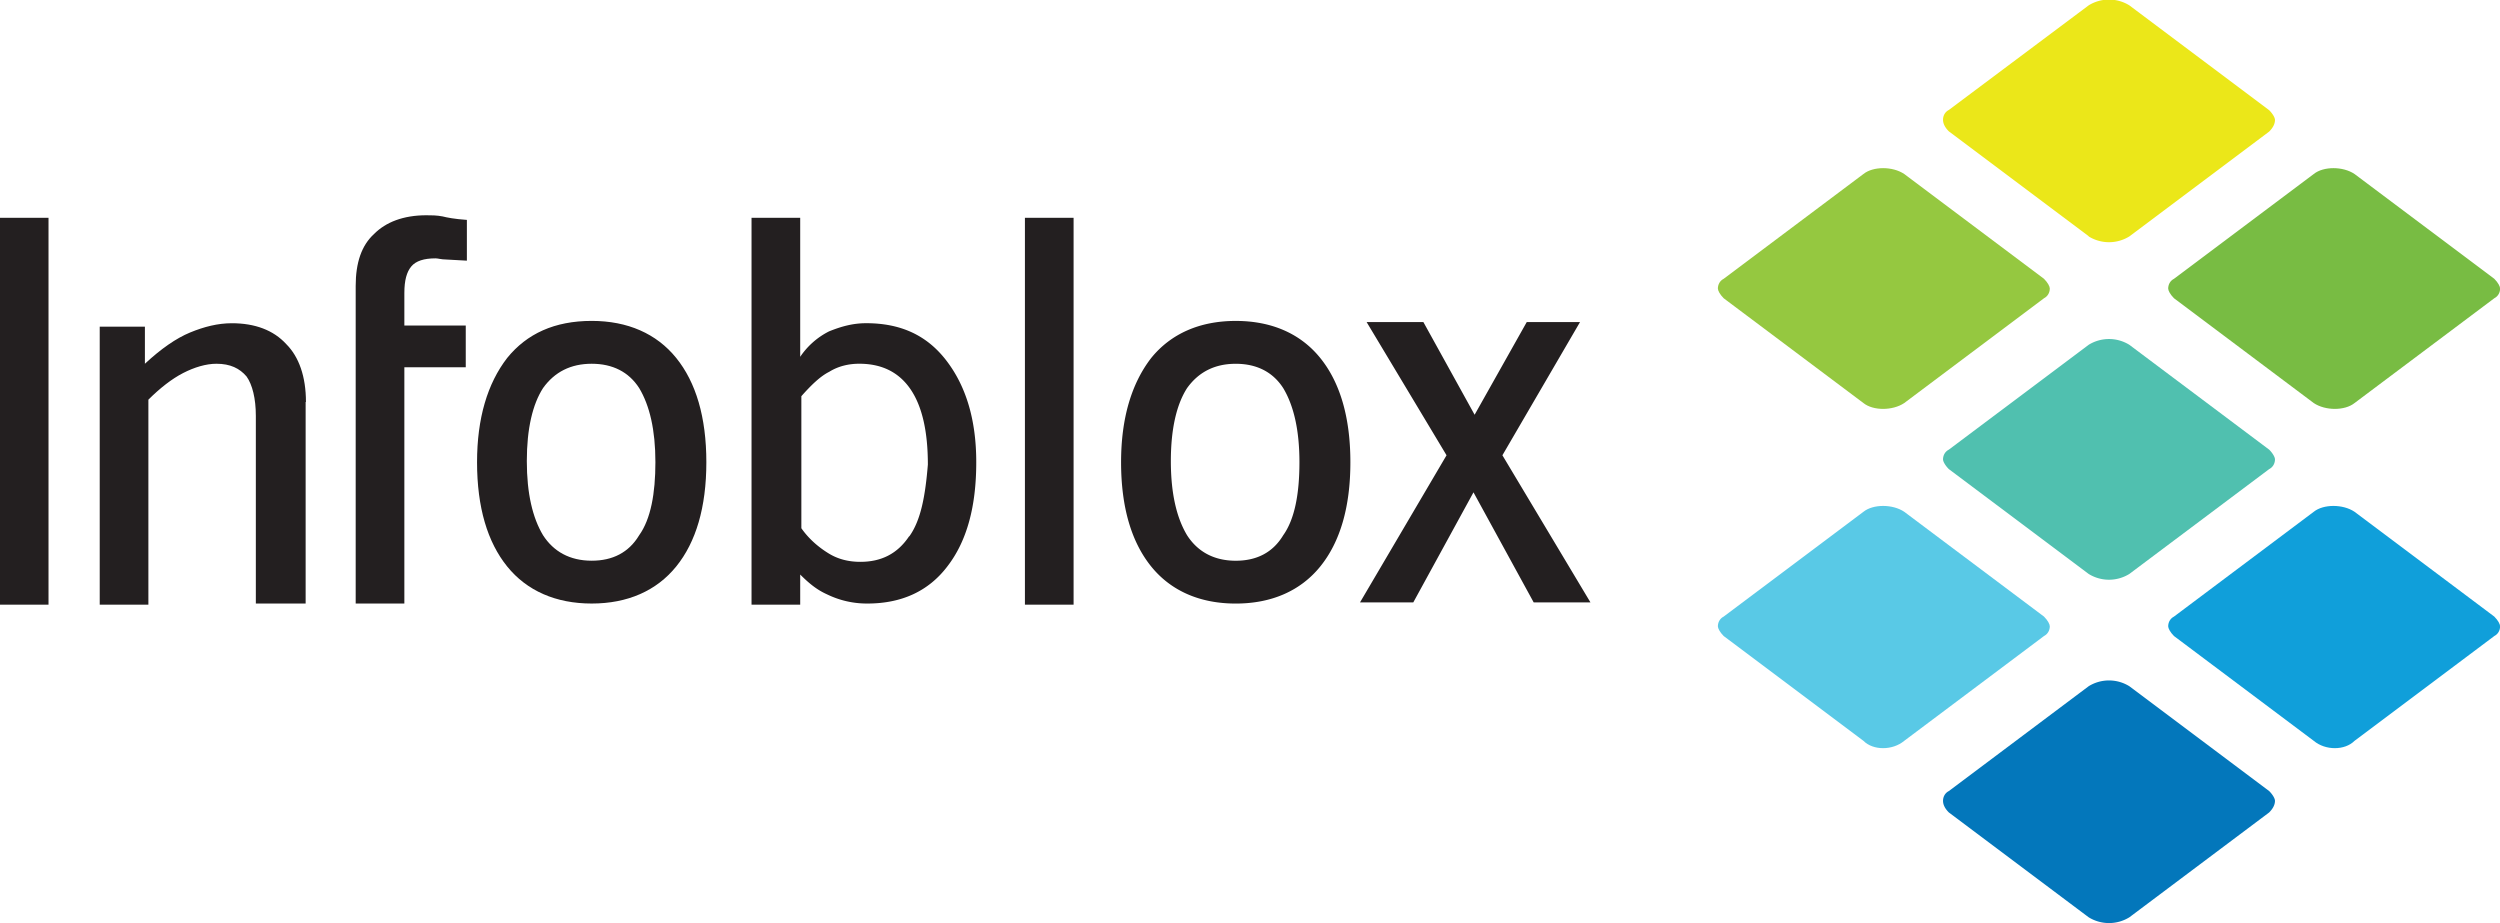 <?xml version="1.0" ?>
<svg xmlns="http://www.w3.org/2000/svg" viewBox="0 0 97.6 36.04">
	<style>
		.cls0 { fill: #95c840; }
		.cls1 { fill: #59c9e6; }
		.cls2 { fill: #ebe719; }
		.cls3 { fill: #50c0af; }
		.cls4 { fill: #0377bb; }
		.cls5 { fill: #78bc43; }
		.cls6 { fill: #109fda; }
		.cls7 { fill: #231f20; }
	</style>
	<g>
		<g class="cls7">
			<path d="M 11.932,15.693 L 11.932,23.561 L 9.988,23.561 L 9.988,16.235 C 9.988,15.557 9.852,15.015 9.626,14.698 C 9.356,14.381 8.993,14.201 8.45,14.201 C 8.043,14.201 7.59,14.337 7.15,14.563 C 6.71,14.789 6.246,15.151 5.793,15.603 L 5.793,23.607 L 3.893,23.607 L 3.893,12.754 L 5.657,12.754 L 5.657,14.201 C 6.29,13.613 6.877,13.206 7.421,12.981 C 7.965,12.756 8.506,12.619 9.049,12.619 C 9.953,12.619 10.677,12.889 11.174,13.433 C 11.671,13.93 11.944,14.699 11.944,15.693 M 18.227,8.593 L 18.227,10.176 L 17.413,10.131 C 17.233,10.131 17.096,10.086 17.006,10.086 C 16.554,10.086 16.236,10.186 16.056,10.403 C 15.876,10.62 15.786,10.946 15.786,11.443 L 15.786,12.71 L 18.183,12.71 L 18.183,14.338 L 15.786,14.338 L 15.786,23.563 L 13.886,23.563 L 13.886,11.163 C 13.886,10.259 14.112,9.58 14.61,9.128 C 15.062,8.676 15.74,8.404 16.645,8.404 C 16.825,8.404 17.052,8.404 17.278,8.449 C 17.458,8.494 17.73,8.549 18.228,8.585 M 23.1,12.528 C 24.502,12.528 25.632,13.025 26.4,13.975 C 27.168,14.925 27.576,16.281 27.576,18.045 C 27.576,19.809 27.169,21.165 26.4,22.115 C 25.631,23.065 24.5,23.562 23.1,23.562 C 21.7,23.562 20.568,23.065 19.8,22.115 C 19.032,21.165 18.624,19.809 18.624,18.045 C 18.624,16.327 19.031,14.97 19.8,13.975 C 20.57,13.025 21.654,12.528 23.1,12.528 M 23.1,14.201 C 22.286,14.201 21.653,14.518 21.2,15.151 C 20.793,15.784 20.567,16.734 20.567,18.001 C 20.567,19.268 20.793,20.217 21.2,20.895 C 21.607,21.528 22.24,21.89 23.1,21.89 C 23.914,21.89 24.547,21.573 24.954,20.895 C 25.406,20.262 25.587,19.267 25.587,18.045 C 25.587,16.779 25.361,15.829 24.954,15.151 C 24.547,14.518 23.914,14.201 23.1,14.201 M 40.013,8.503 L 41.913,8.503 L 41.913,23.606 L 40.013,23.606 L 40.013,8.503"/>
			<path d="M -0.006,8.503 L 1.894,8.503 L 1.894,23.606 L -0.006,23.606 L -0.006,8.503 M 31.24,23.607 L 31.24,22.43 C 31.557,22.747 31.873,23.018 32.28,23.2 A 3.55,3.55 0.0 0,0 33.863,23.562 C 35.22,23.562 36.26,23.065 36.983,22.115 C 37.753,21.12 38.113,19.765 38.113,18.045 C 38.113,16.372 37.706,15.06 36.937,14.065 C 36.168,13.07 35.137,12.618 33.817,12.618 C 33.274,12.618 32.822,12.754 32.37,12.935 A 2.96,2.96 0.0 0,0 31.24,13.93 L 31.24,8.504 L 29.34,8.504 L 29.34,23.607 L 31.24,23.607 M 35.49,20.939 C 35.038,21.617 34.405,21.934 33.59,21.934 C 33.138,21.934 32.73,21.834 32.37,21.617 C 32.01,21.4 31.6,21.074 31.285,20.622 L 31.285,15.467 C 31.647,15.06 32.009,14.697 32.37,14.517 C 32.732,14.291 33.14,14.2 33.546,14.2 C 34.406,14.2 35.083,14.517 35.546,15.195 C 36.009,15.873 36.224,16.868 36.224,18.135 C 36.124,19.355 35.954,20.305 35.5,20.939 M 48.243,12.529 C 49.645,12.529 50.775,13.026 51.543,13.976 C 52.311,14.926 52.719,16.282 52.719,18.046 C 52.719,19.81 52.312,21.166 51.543,22.116 C 50.774,23.066 49.643,23.563 48.243,23.563 C 46.843,23.563 45.711,23.066 44.943,22.116 C 44.175,21.166 43.767,19.81 43.767,18.046 C 43.767,16.328 44.174,14.971 44.943,13.976 C 45.713,13.026 46.843,12.529 48.243,12.529 M 48.243,14.202 C 47.429,14.202 46.796,14.519 46.343,15.152 C 45.936,15.785 45.71,16.735 45.71,18.002 C 45.71,19.269 45.936,20.218 46.343,20.896 C 46.75,21.529 47.383,21.891 48.243,21.891 C 49.057,21.891 49.69,21.574 50.097,20.896 C 50.549,20.263 50.73,19.268 50.73,18.046 C 50.73,16.78 50.504,15.83 50.097,15.152 C 49.69,14.519 49.057,14.202 48.243,14.202 M 56.473,17.774 L 53.353,12.574 L 55.569,12.574 L 57.569,16.192 L 59.604,12.574 L 61.684,12.574 L 58.654,17.774 L 62.091,23.517 L 59.875,23.517 L 57.525,19.221 L 55.175,23.517 L 53.095,23.517 L 56.473,17.774"/>
		</g>
		<path d="M 72.75,15.736 L 67.293,11.644 C 67.141,11.492 67.066,11.341 67.066,11.264 C 67.066,11.112 67.142,10.961 67.293,10.884 L 72.75,6.792 C 73.13,6.489 73.887,6.489 74.34,6.792 L 79.797,10.884 C 79.949,11.036 80.024,11.187 80.024,11.264 C 80.024,11.416 79.948,11.567 79.797,11.644 L 74.34,15.736 C 73.885,16.039 73.127,16.039 72.75,15.736" class="cls0"/>
		<path d="M 72.75,28.923 L 67.293,24.831 C 67.141,24.679 67.066,24.528 67.066,24.451 C 67.066,24.299 67.142,24.148 67.293,24.071 L 72.75,19.979 C 73.13,19.676 73.887,19.676 74.34,19.979 L 79.797,24.071 C 79.949,24.223 80.024,24.374 80.024,24.451 C 80.024,24.603 79.948,24.754 79.797,24.831 L 74.34,28.923 C 73.885,29.303 73.127,29.303 72.75,28.923" class="cls1"/>
		<path d="M 81.54,9.22 L 76.083,5.128 C 75.931,4.976 75.856,4.825 75.856,4.673 C 75.856,4.521 75.932,4.37 76.083,4.293 L 81.54,0.21 A 1.51,1.51 0.0 0,1 83.131,0.21 L 88.588,4.302 C 88.74,4.454 88.815,4.605 88.815,4.682 C 88.815,4.834 88.739,4.985 88.588,5.137 L 83.131,9.229 A 1.51,1.51 0.0 0,1 81.54,9.229" class="cls2"/>
		<path d="M 81.54,22.406 L 76.083,18.314 C 75.931,18.162 75.856,18.011 75.856,17.934 C 75.856,17.782 75.932,17.631 76.083,17.554 L 81.54,13.462 A 1.51,1.51 0.0 0,1 83.131,13.462 L 88.588,17.554 C 88.74,17.706 88.815,17.857 88.815,17.934 C 88.815,18.086 88.739,18.237 88.588,18.314 L 83.131,22.406 A 1.51,1.51 0.0 0,1 81.54,22.406" class="cls3"/>
		<path d="M 81.54,35.81 L 76.083,31.718 C 75.931,31.566 75.856,31.415 75.856,31.263 C 75.856,31.111 75.932,30.96 76.083,30.883 L 81.54,26.791 A 1.51,1.51 0.0 0,1 83.131,26.791 L 88.588,30.883 C 88.74,31.035 88.815,31.186 88.815,31.263 C 88.815,31.415 88.739,31.566 88.588,31.718 L 83.132,35.81 A 1.51,1.51 0.0 0,1 81.541,35.81" class="cls4"/>
		<path d="M 90.33,15.736 L 84.873,11.644 C 84.721,11.492 84.646,11.341 84.646,11.264 C 84.646,11.112 84.722,10.961 84.873,10.884 L 90.33,6.792 C 90.71,6.489 91.467,6.489 91.92,6.792 L 97.377,10.884 C 97.529,11.036 97.604,11.187 97.604,11.264 C 97.604,11.416 97.528,11.567 97.377,11.644 L 91.92,15.736 C 91.54,16.039 90.783,16.039 90.33,15.736" class="cls5"/>
		<path d="M 90.33,28.923 L 84.873,24.831 C 84.721,24.679 84.646,24.528 84.646,24.451 C 84.646,24.299 84.722,24.148 84.873,24.071 L 90.33,19.979 C 90.71,19.676 91.467,19.676 91.92,19.979 L 97.377,24.071 C 97.529,24.223 97.604,24.374 97.604,24.451 C 97.604,24.603 97.528,24.754 97.377,24.831 L 91.92,28.923 C 91.54,29.303 90.783,29.303 90.33,28.923" class="cls6"/>
	</g>
</svg>